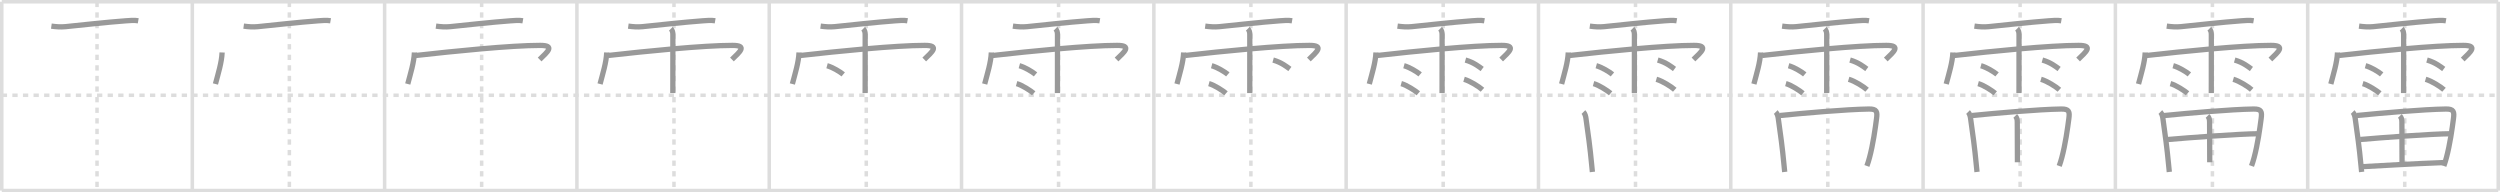 <svg width="1417px" height="109px" viewBox="0 0 1417 109" xmlns="http://www.w3.org/2000/svg" xmlns:xlink="http://www.w3.org/1999/xlink" xml:space="preserve" version="1.1" baseProfile="full">
<line x1="1" y1="1" x2="1416" y2="1" style="stroke:#ddd;stroke-width:2"></line>
<line x1="1" y1="1" x2="1" y2="108" style="stroke:#ddd;stroke-width:2"></line>
<line x1="1" y1="108" x2="1416" y2="108" style="stroke:#ddd;stroke-width:2"></line>
<line x1="1416" y1="1" x2="1416" y2="108" style="stroke:#ddd;stroke-width:2"></line>
<line x1="109" y1="1" x2="109" y2="108" style="stroke:#ddd;stroke-width:2"></line>
<line x1="218" y1="1" x2="218" y2="108" style="stroke:#ddd;stroke-width:2"></line>
<line x1="327" y1="1" x2="327" y2="108" style="stroke:#ddd;stroke-width:2"></line>
<line x1="436" y1="1" x2="436" y2="108" style="stroke:#ddd;stroke-width:2"></line>
<line x1="545" y1="1" x2="545" y2="108" style="stroke:#ddd;stroke-width:2"></line>
<line x1="654" y1="1" x2="654" y2="108" style="stroke:#ddd;stroke-width:2"></line>
<line x1="763" y1="1" x2="763" y2="108" style="stroke:#ddd;stroke-width:2"></line>
<line x1="872" y1="1" x2="872" y2="108" style="stroke:#ddd;stroke-width:2"></line>
<line x1="981" y1="1" x2="981" y2="108" style="stroke:#ddd;stroke-width:2"></line>
<line x1="1090" y1="1" x2="1090" y2="108" style="stroke:#ddd;stroke-width:2"></line>
<line x1="1199" y1="1" x2="1199" y2="108" style="stroke:#ddd;stroke-width:2"></line>
<line x1="1308" y1="1" x2="1308" y2="108" style="stroke:#ddd;stroke-width:2"></line>
<line x1="1" y1="54" x2="1416" y2="54" style="stroke:#ddd;stroke-width:2;stroke-dasharray:3 3"></line>
<line x1="55" y1="1" x2="55" y2="108" style="stroke:#ddd;stroke-width:2;stroke-dasharray:3 3"></line>
<line x1="164" y1="1" x2="164" y2="108" style="stroke:#ddd;stroke-width:2;stroke-dasharray:3 3"></line>
<line x1="273" y1="1" x2="273" y2="108" style="stroke:#ddd;stroke-width:2;stroke-dasharray:3 3"></line>
<line x1="382" y1="1" x2="382" y2="108" style="stroke:#ddd;stroke-width:2;stroke-dasharray:3 3"></line>
<line x1="491" y1="1" x2="491" y2="108" style="stroke:#ddd;stroke-width:2;stroke-dasharray:3 3"></line>
<line x1="600" y1="1" x2="600" y2="108" style="stroke:#ddd;stroke-width:2;stroke-dasharray:3 3"></line>
<line x1="709" y1="1" x2="709" y2="108" style="stroke:#ddd;stroke-width:2;stroke-dasharray:3 3"></line>
<line x1="818" y1="1" x2="818" y2="108" style="stroke:#ddd;stroke-width:2;stroke-dasharray:3 3"></line>
<line x1="927" y1="1" x2="927" y2="108" style="stroke:#ddd;stroke-width:2;stroke-dasharray:3 3"></line>
<line x1="1036" y1="1" x2="1036" y2="108" style="stroke:#ddd;stroke-width:2;stroke-dasharray:3 3"></line>
<line x1="1145" y1="1" x2="1145" y2="108" style="stroke:#ddd;stroke-width:2;stroke-dasharray:3 3"></line>
<line x1="1254" y1="1" x2="1254" y2="108" style="stroke:#ddd;stroke-width:2;stroke-dasharray:3 3"></line>
<line x1="1363" y1="1" x2="1363" y2="108" style="stroke:#ddd;stroke-width:2;stroke-dasharray:3 3"></line>
<path d="M29.11,14.81c2.68,0.37,5.31,0.57,8.04,0.3c8.47-0.86,23.33-2.52,34.23-3.32c2.32-0.17,4.67-0.4,6.98-0.01" style="fill:none;stroke:#999;stroke-width:3"></path>

<path d="M138.11,14.81c2.68,0.37,5.31,0.57,8.04,0.3c8.47-0.86,23.33-2.52,34.23-3.32c2.32-0.17,4.67-0.4,6.98-0.01" style="fill:none;stroke:#999;stroke-width:3"></path>
<path d="M125.89,29.74c-0.23,5.73-2.27,12.08-3.78,17.87" style="fill:none;stroke:#999;stroke-width:3"></path>

<path d="M247.11,14.81c2.68,0.37,5.31,0.57,8.04,0.3c8.47-0.86,23.33-2.52,34.23-3.32c2.32-0.17,4.67-0.4,6.98-0.01" style="fill:none;stroke:#999;stroke-width:3"></path>
<path d="M234.89,29.74c-0.23,5.73-2.27,12.08-3.78,17.87" style="fill:none;stroke:#999;stroke-width:3"></path>
<path d="M235.67,31.45C257.5,29,289.45,25.73,306.16,25.73c8.64,0,4.17,3.66-0.3,7.99" style="fill:none;stroke:#999;stroke-width:3"></path>

<path d="M356.11,14.81c2.68,0.37,5.31,0.57,8.04,0.3c8.47-0.86,23.33-2.52,34.23-3.32c2.32-0.17,4.67-0.4,6.98-0.01" style="fill:none;stroke:#999;stroke-width:3"></path>
<path d="M343.89,29.74c-0.23,5.73-2.27,12.08-3.78,17.87" style="fill:none;stroke:#999;stroke-width:3"></path>
<path d="M344.67,31.45C366.5,29,398.45,25.73,415.16,25.73c8.64,0,4.17,3.66-0.3,7.99" style="fill:none;stroke:#999;stroke-width:3"></path>
<path d="M380.24,16.31c0.91,0.91,1.14,1.94,1.14,3.43c0,0.46-0.01,17.39-0.01,27.02c0,2.89-0.01,5.61-0.01,5.99" style="fill:none;stroke:#999;stroke-width:3"></path>

<path d="M465.11,14.81c2.68,0.37,5.31,0.57,8.04,0.3c8.47-0.86,23.33-2.52,34.23-3.32c2.32-0.17,4.67-0.4,6.98-0.01" style="fill:none;stroke:#999;stroke-width:3"></path>
<path d="M452.89,29.74c-0.23,5.73-2.27,12.08-3.78,17.87" style="fill:none;stroke:#999;stroke-width:3"></path>
<path d="M453.67,31.45C475.5,29,507.45,25.73,524.16,25.73c8.64,0,4.17,3.66-0.3,7.99" style="fill:none;stroke:#999;stroke-width:3"></path>
<path d="M489.24,16.31c0.91,0.91,1.14,1.94,1.14,3.43c0,0.46-0.01,17.39-0.01,27.02c0,2.89-0.01,5.61-0.01,5.99" style="fill:none;stroke:#999;stroke-width:3"></path>
<path d="M468.77,37.25c3.15,0.87,7.45,3.47,9.16,4.92" style="fill:none;stroke:#999;stroke-width:3"></path>

<path d="M574.11,14.81c2.68,0.37,5.31,0.57,8.04,0.3c8.47-0.86,23.33-2.52,34.23-3.32c2.32-0.17,4.67-0.4,6.98-0.01" style="fill:none;stroke:#999;stroke-width:3"></path>
<path d="M561.89,29.74c-0.23,5.73-2.27,12.08-3.78,17.87" style="fill:none;stroke:#999;stroke-width:3"></path>
<path d="M562.67,31.45C584.5,29,616.45,25.73,633.16,25.73c8.64,0,4.17,3.66-0.3,7.99" style="fill:none;stroke:#999;stroke-width:3"></path>
<path d="M598.24,16.31c0.91,0.91,1.14,1.94,1.14,3.43c0,0.46-0.01,17.39-0.01,27.02c0,2.89-0.01,5.61-0.01,5.99" style="fill:none;stroke:#999;stroke-width:3"></path>
<path d="M577.77,37.25c3.15,0.87,7.45,3.47,9.16,4.92" style="fill:none;stroke:#999;stroke-width:3"></path>
<path d="M576.21,47.39c3.14,0.87,7.98,4.05,9.69,5.5" style="fill:none;stroke:#999;stroke-width:3"></path>

<path d="M683.11,14.81c2.68,0.37,5.31,0.57,8.04,0.3c8.47-0.86,23.33-2.52,34.23-3.32c2.32-0.17,4.67-0.4,6.98-0.01" style="fill:none;stroke:#999;stroke-width:3"></path>
<path d="M670.89,29.74c-0.23,5.73-2.27,12.08-3.78,17.87" style="fill:none;stroke:#999;stroke-width:3"></path>
<path d="M671.67,31.45C693.5,29,725.45,25.73,742.16,25.73c8.64,0,4.17,3.66-0.3,7.99" style="fill:none;stroke:#999;stroke-width:3"></path>
<path d="M707.24,16.31c0.91,0.91,1.14,1.94,1.14,3.43c0,0.46-0.01,17.39-0.01,27.02c0,2.89-0.01,5.61-0.01,5.99" style="fill:none;stroke:#999;stroke-width:3"></path>
<path d="M686.77,37.25c3.15,0.87,7.45,3.47,9.16,4.92" style="fill:none;stroke:#999;stroke-width:3"></path>
<path d="M685.21,47.39c3.14,0.87,7.98,4.05,9.69,5.5" style="fill:none;stroke:#999;stroke-width:3"></path>
<path d="M721.61,34.04c4.76,1.34,7.91,3.92,9.49,5.07" style="fill:none;stroke:#999;stroke-width:3"></path>

<path d="M792.11,14.81c2.68,0.37,5.31,0.57,8.04,0.3c8.47-0.86,23.33-2.52,34.23-3.32c2.32-0.17,4.67-0.4,6.98-0.01" style="fill:none;stroke:#999;stroke-width:3"></path>
<path d="M779.89,29.74c-0.23,5.73-2.27,12.08-3.78,17.87" style="fill:none;stroke:#999;stroke-width:3"></path>
<path d="M780.67,31.45C802.5,29,834.45,25.73,851.16,25.73c8.64,0,4.17,3.66-0.3,7.99" style="fill:none;stroke:#999;stroke-width:3"></path>
<path d="M816.24,16.31c0.91,0.91,1.14,1.94,1.14,3.43c0,0.46-0.01,17.39-0.01,27.02c0,2.89-0.01,5.61-0.01,5.99" style="fill:none;stroke:#999;stroke-width:3"></path>
<path d="M795.77,37.25c3.15,0.87,7.45,3.47,9.16,4.92" style="fill:none;stroke:#999;stroke-width:3"></path>
<path d="M794.21,47.39c3.14,0.87,7.98,4.05,9.69,5.5" style="fill:none;stroke:#999;stroke-width:3"></path>
<path d="M830.61,34.04c4.76,1.34,7.91,3.92,9.49,5.07" style="fill:none;stroke:#999;stroke-width:3"></path>
<path d="M829.81,44.94c3.59,1.04,8.49,4.18,10.45,5.93" style="fill:none;stroke:#999;stroke-width:3"></path>

<path d="M901.11,14.81c2.68,0.37,5.31,0.57,8.04,0.3c8.47-0.86,23.33-2.52,34.23-3.32c2.32-0.17,4.67-0.4,6.98-0.01" style="fill:none;stroke:#999;stroke-width:3"></path>
<path d="M888.89,29.74c-0.23,5.73-2.27,12.08-3.78,17.87" style="fill:none;stroke:#999;stroke-width:3"></path>
<path d="M889.67,31.45C911.5,29,943.45,25.73,960.16,25.73c8.64,0,4.17,3.66-0.3,7.99" style="fill:none;stroke:#999;stroke-width:3"></path>
<path d="M925.24,16.31c0.91,0.91,1.14,1.94,1.14,3.43c0,0.46-0.01,17.39-0.01,27.02c0,2.89-0.01,5.61-0.01,5.99" style="fill:none;stroke:#999;stroke-width:3"></path>
<path d="M904.77,37.25c3.15,0.87,7.45,3.47,9.16,4.92" style="fill:none;stroke:#999;stroke-width:3"></path>
<path d="M903.21,47.39c3.14,0.87,7.98,4.05,9.69,5.5" style="fill:none;stroke:#999;stroke-width:3"></path>
<path d="M939.61,34.04c4.76,1.34,7.91,3.92,9.49,5.07" style="fill:none;stroke:#999;stroke-width:3"></path>
<path d="M938.81,44.94c3.59,1.04,8.49,4.18,10.45,5.93" style="fill:none;stroke:#999;stroke-width:3"></path>
<path d="M897.49,63.5c0.94,0.94,1.29,2.56,1.44,3.64c1.19,8.36,2.38,17.05,3.17,25.63c0.15,1.63,0.3,3.21,0.47,4.69" style="fill:none;stroke:#999;stroke-width:3"></path>

<path d="M1010.11,14.81c2.68,0.37,5.31,0.57,8.04,0.3c8.47-0.86,23.33-2.52,34.23-3.32c2.32-0.17,4.67-0.4,6.98-0.01" style="fill:none;stroke:#999;stroke-width:3"></path>
<path d="M997.89,29.74c-0.23,5.73-2.27,12.08-3.78,17.87" style="fill:none;stroke:#999;stroke-width:3"></path>
<path d="M998.67,31.45C1020.5,29,1052.45,25.73,1069.16,25.73c8.64,0,4.17,3.66-0.3,7.99" style="fill:none;stroke:#999;stroke-width:3"></path>
<path d="M1034.24,16.31c0.91,0.91,1.14,1.94,1.14,3.43c0,0.46-0.01,17.39-0.01,27.02c0,2.89-0.01,5.61-0.01,5.99" style="fill:none;stroke:#999;stroke-width:3"></path>
<path d="M1013.77,37.25c3.15,0.87,7.45,3.47,9.16,4.92" style="fill:none;stroke:#999;stroke-width:3"></path>
<path d="M1012.21,47.39c3.14,0.87,7.98,4.05,9.69,5.5" style="fill:none;stroke:#999;stroke-width:3"></path>
<path d="M1048.61,34.04c4.76,1.34,7.91,3.92,9.49,5.07" style="fill:none;stroke:#999;stroke-width:3"></path>
<path d="M1047.81,44.94c3.59,1.04,8.49,4.18,10.45,5.93" style="fill:none;stroke:#999;stroke-width:3"></path>
<path d="M1006.49,63.5c0.94,0.94,1.29,2.56,1.44,3.64c1.19,8.36,2.38,17.05,3.17,25.63c0.15,1.63,0.3,3.21,0.47,4.69" style="fill:none;stroke:#999;stroke-width:3"></path>
<path d="M1008.64,65.49c14.21-1.4,37.48-3.49,50.66-3.69c4.54-0.07,4.84,1.53,4.32,5.46c-0.72,5.55-1.99,14.68-3.99,22.09c-0.45,1.68-0.94,3.27-1.47,4.72" style="fill:none;stroke:#999;stroke-width:3"></path>

<path d="M1119.11,14.81c2.68,0.37,5.31,0.57,8.04,0.3c8.47-0.86,23.33-2.52,34.23-3.32c2.32-0.17,4.67-0.4,6.98-0.01" style="fill:none;stroke:#999;stroke-width:3"></path>
<path d="M1106.89,29.74c-0.23,5.73-2.27,12.08-3.78,17.87" style="fill:none;stroke:#999;stroke-width:3"></path>
<path d="M1107.67,31.45C1129.5,29,1161.45,25.73,1178.16,25.73c8.64,0,4.17,3.66-0.3,7.99" style="fill:none;stroke:#999;stroke-width:3"></path>
<path d="M1143.24,16.31c0.91,0.91,1.14,1.94,1.14,3.43c0,0.46-0.01,17.39-0.01,27.02c0,2.89-0.01,5.61-0.01,5.99" style="fill:none;stroke:#999;stroke-width:3"></path>
<path d="M1122.77,37.25c3.15,0.87,7.45,3.47,9.16,4.92" style="fill:none;stroke:#999;stroke-width:3"></path>
<path d="M1121.21,47.39c3.14,0.87,7.98,4.05,9.69,5.5" style="fill:none;stroke:#999;stroke-width:3"></path>
<path d="M1157.61,34.04c4.76,1.34,7.91,3.92,9.49,5.07" style="fill:none;stroke:#999;stroke-width:3"></path>
<path d="M1156.81,44.94c3.59,1.04,8.49,4.18,10.45,5.93" style="fill:none;stroke:#999;stroke-width:3"></path>
<path d="M1115.49,63.5c0.94,0.94,1.29,2.56,1.44,3.64c1.19,8.36,2.38,17.05,3.17,25.63c0.15,1.63,0.3,3.21,0.47,4.69" style="fill:none;stroke:#999;stroke-width:3"></path>
<path d="M1117.64,65.49c14.21-1.4,37.48-3.49,50.66-3.69c4.54-0.07,4.84,1.53,4.32,5.46c-0.72,5.55-1.99,14.68-3.99,22.09c-0.45,1.68-0.94,3.27-1.47,4.72" style="fill:none;stroke:#999;stroke-width:3"></path>
<path d="M1142.23,65.72c0.9,0.9,1.16,1.91,1.16,3.5c0,7.92,0.09,18.58,0.09,22.75" style="fill:none;stroke:#999;stroke-width:3"></path>

<path d="M1228.11,14.81c2.68,0.37,5.31,0.57,8.04,0.3c8.47-0.86,23.33-2.52,34.23-3.32c2.32-0.17,4.67-0.4,6.98-0.01" style="fill:none;stroke:#999;stroke-width:3"></path>
<path d="M1215.89,29.74c-0.23,5.73-2.27,12.08-3.78,17.87" style="fill:none;stroke:#999;stroke-width:3"></path>
<path d="M1216.67,31.45C1238.5,29,1270.45,25.73,1287.16,25.73c8.64,0,4.17,3.66-0.3,7.99" style="fill:none;stroke:#999;stroke-width:3"></path>
<path d="M1252.24,16.31c0.91,0.91,1.14,1.94,1.14,3.43c0,0.46-0.01,17.39-0.01,27.02c0,2.89-0.01,5.61-0.01,5.99" style="fill:none;stroke:#999;stroke-width:3"></path>
<path d="M1231.77,37.25c3.15,0.87,7.45,3.47,9.16,4.92" style="fill:none;stroke:#999;stroke-width:3"></path>
<path d="M1230.21,47.39c3.14,0.87,7.98,4.05,9.69,5.5" style="fill:none;stroke:#999;stroke-width:3"></path>
<path d="M1266.61,34.04c4.76,1.34,7.91,3.92,9.49,5.07" style="fill:none;stroke:#999;stroke-width:3"></path>
<path d="M1265.81,44.94c3.59,1.04,8.49,4.18,10.45,5.93" style="fill:none;stroke:#999;stroke-width:3"></path>
<path d="M1224.49,63.5c0.94,0.94,1.29,2.56,1.44,3.64c1.19,8.36,2.38,17.05,3.17,25.63c0.15,1.63,0.3,3.21,0.47,4.69" style="fill:none;stroke:#999;stroke-width:3"></path>
<path d="M1226.64,65.49c14.21-1.4,37.48-3.49,50.66-3.69c4.54-0.07,4.84,1.53,4.32,5.46c-0.72,5.55-1.99,14.68-3.99,22.09c-0.45,1.68-0.94,3.27-1.47,4.72" style="fill:none;stroke:#999;stroke-width:3"></path>
<path d="M1251.23,65.72c0.9,0.9,1.16,1.91,1.16,3.5c0,7.92,0.09,18.58,0.09,22.75" style="fill:none;stroke:#999;stroke-width:3"></path>
<path d="M1228.79,79.07c11.96-1.07,40.83-3.2,51.11-3.27" style="fill:none;stroke:#999;stroke-width:3"></path>

<path d="M1337.11,14.81c2.68,0.37,5.31,0.57,8.04,0.3c8.47-0.86,23.33-2.52,34.23-3.32c2.32-0.17,4.67-0.4,6.98-0.01" style="fill:none;stroke:#999;stroke-width:3"></path>
<path d="M1324.89,29.74c-0.23,5.73-2.27,12.08-3.78,17.87" style="fill:none;stroke:#999;stroke-width:3"></path>
<path d="M1325.67,31.45C1347.5,29,1379.45,25.73,1396.16,25.73c8.64,0,4.17,3.66-0.3,7.99" style="fill:none;stroke:#999;stroke-width:3"></path>
<path d="M1361.24,16.31c0.91,0.91,1.14,1.94,1.14,3.43c0,0.46-0.01,17.39-0.01,27.02c0,2.89-0.01,5.61-0.01,5.99" style="fill:none;stroke:#999;stroke-width:3"></path>
<path d="M1340.77,37.25c3.15,0.87,7.45,3.47,9.16,4.92" style="fill:none;stroke:#999;stroke-width:3"></path>
<path d="M1339.21,47.39c3.14,0.87,7.98,4.05,9.69,5.5" style="fill:none;stroke:#999;stroke-width:3"></path>
<path d="M1375.61,34.04c4.76,1.34,7.91,3.92,9.49,5.07" style="fill:none;stroke:#999;stroke-width:3"></path>
<path d="M1374.81,44.94c3.59,1.04,8.49,4.18,10.45,5.93" style="fill:none;stroke:#999;stroke-width:3"></path>
<path d="M1333.49,63.5c0.94,0.94,1.29,2.56,1.44,3.64c1.19,8.36,2.38,17.05,3.17,25.63c0.15,1.63,0.3,3.21,0.47,4.69" style="fill:none;stroke:#999;stroke-width:3"></path>
<path d="M1335.64,65.49c14.21-1.4,37.48-3.49,50.66-3.69c4.54-0.07,4.84,1.53,4.32,5.46c-0.72,5.55-1.99,14.68-3.99,22.09c-0.45,1.68-0.94,3.27-1.47,4.72" style="fill:none;stroke:#999;stroke-width:3"></path>
<path d="M1360.23,65.72c0.9,0.9,1.16,1.91,1.16,3.5c0,7.92,0.09,18.58,0.09,22.75" style="fill:none;stroke:#999;stroke-width:3"></path>
<path d="M1337.79,79.07c11.96-1.07,40.83-3.2,51.11-3.27" style="fill:none;stroke:#999;stroke-width:3"></path>
<path d="M1339.31,94.45c10.23-0.59,29.69-1.7,45.61-2.3" style="fill:none;stroke:#999;stroke-width:3"></path>

</svg>